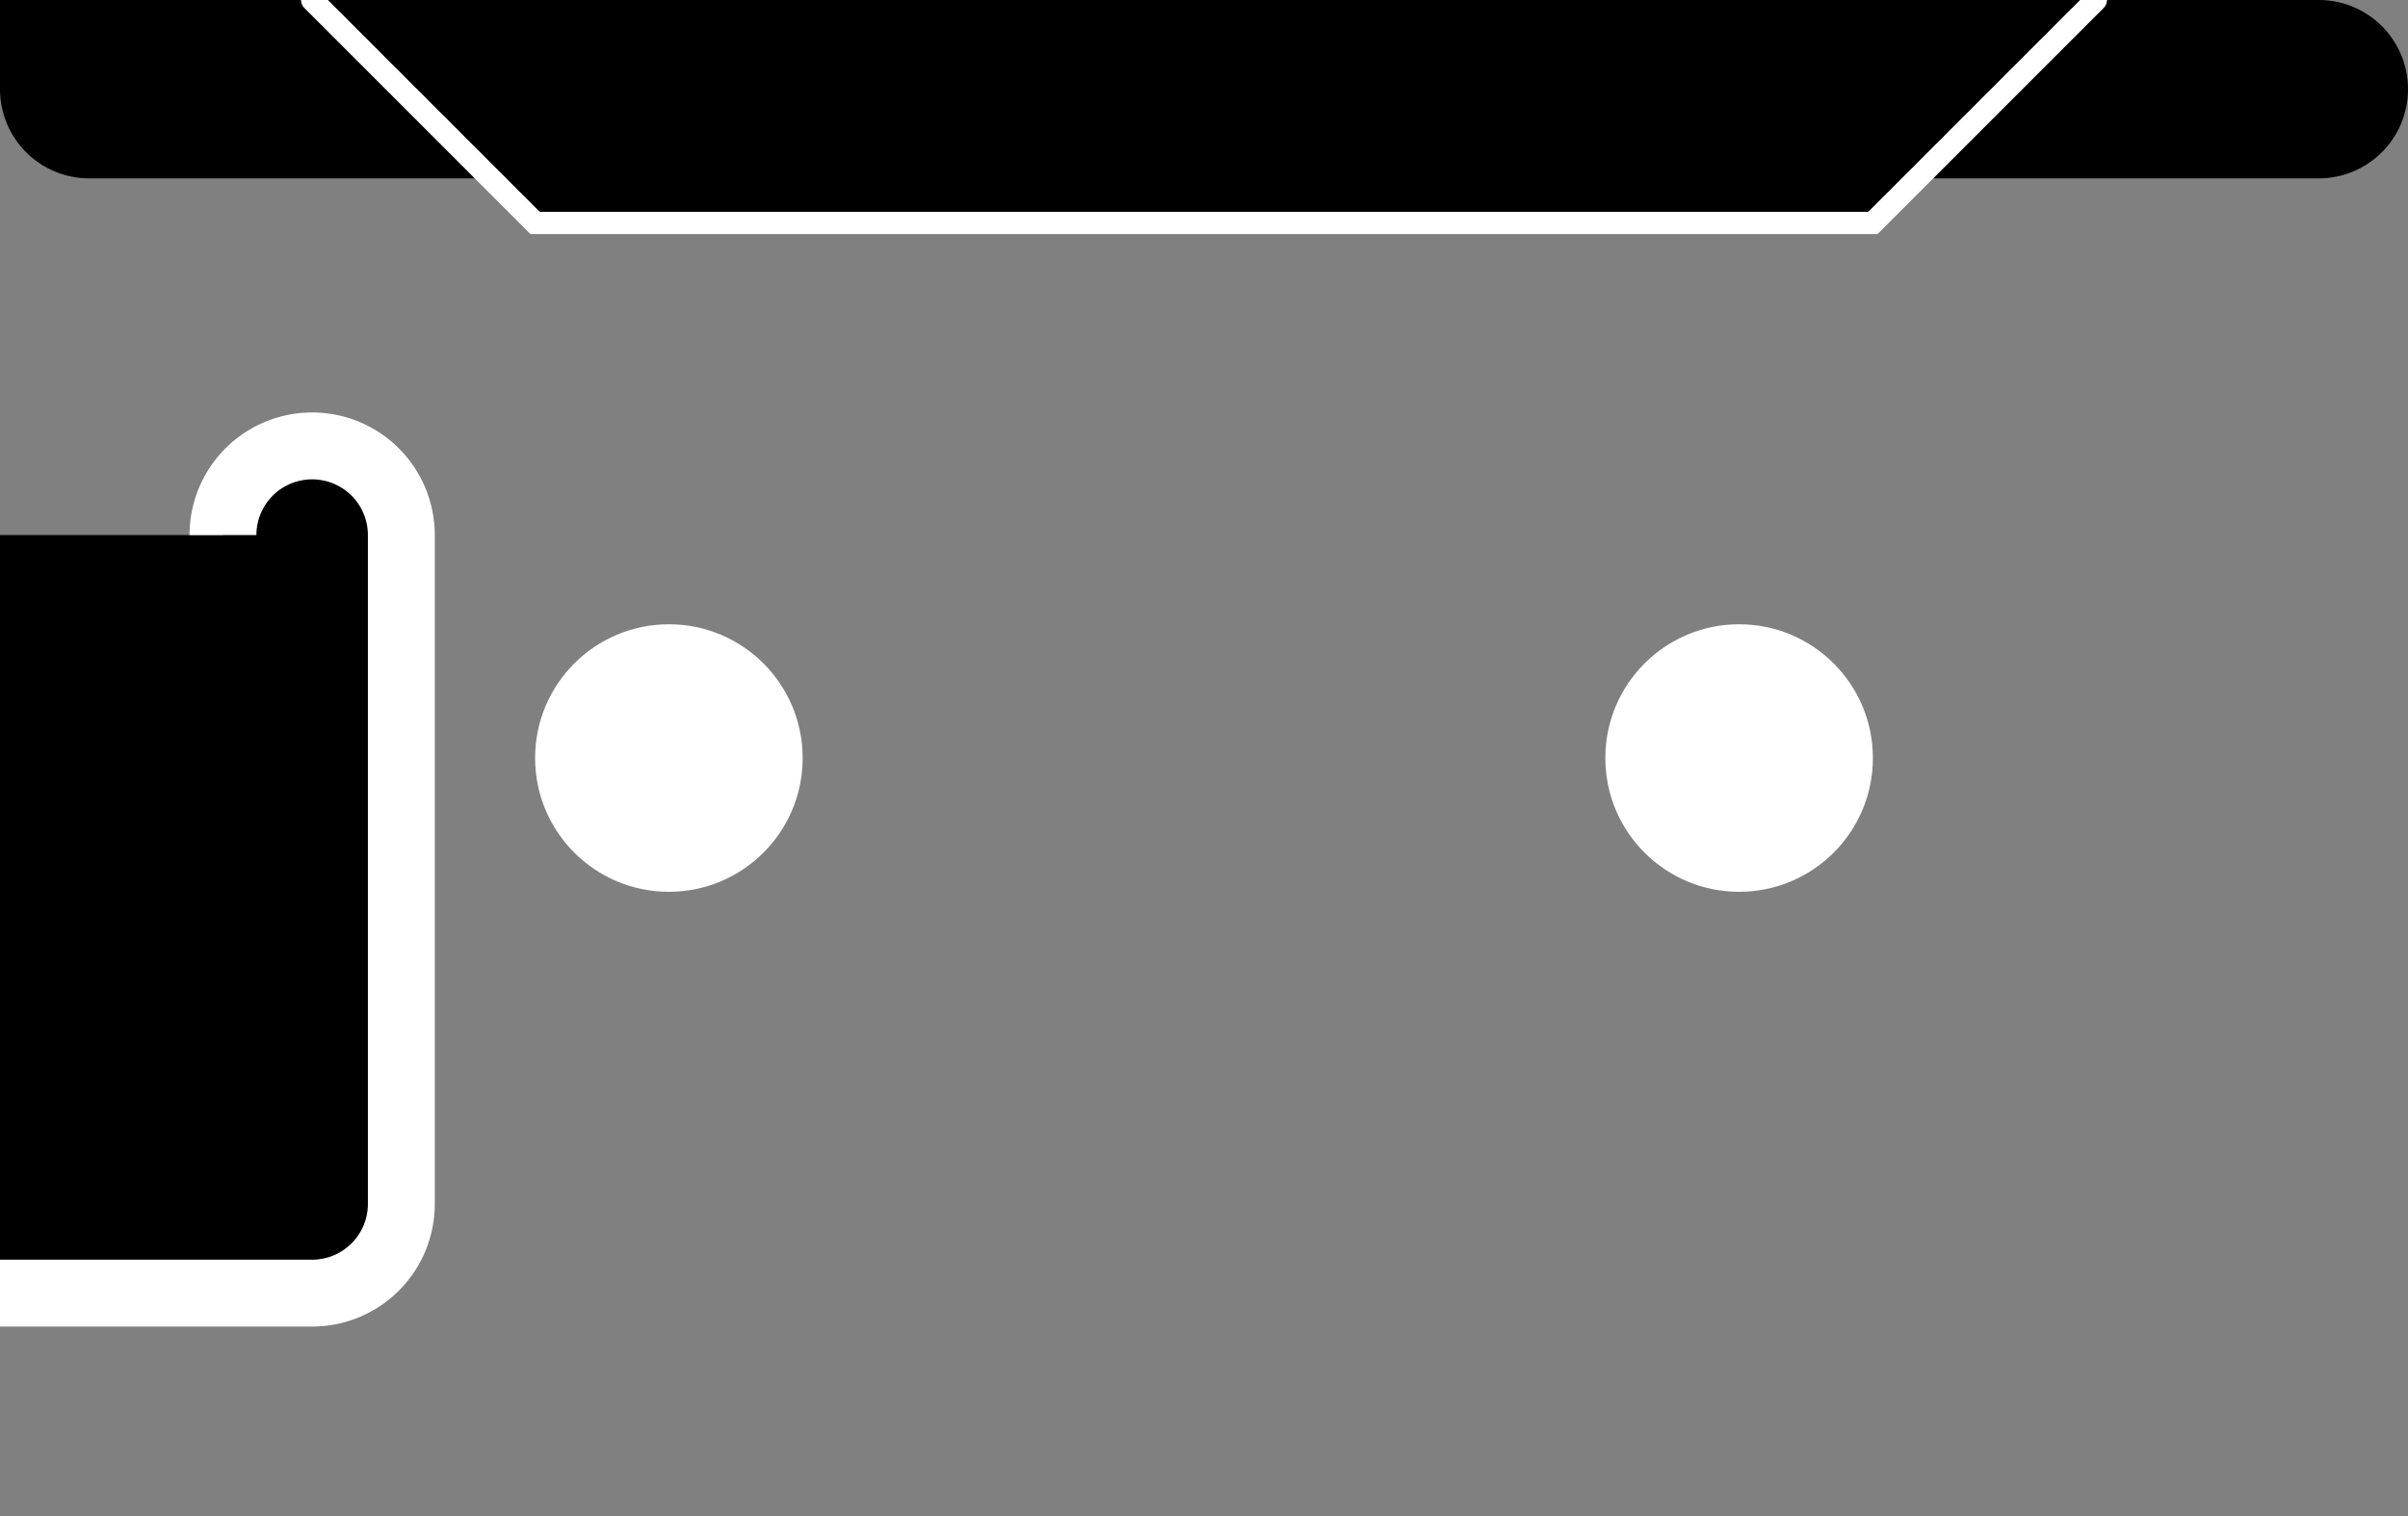 <?xml version="1.0" encoding="UTF-8" standalone="no"?>
<!DOCTYPE svg PUBLIC "-//W3C//DTD SVG 1.1//EN" "http://www.w3.org/Graphics/SVG/1.1/DTD/svg11.dtd">
<!-- Based on http://upload.wikimedia.org/wikipedia/commons/thumb/f/f1/Tdkc60cassette.jpg/250px-Tdkc60cassette.jpg -->
<svg xmlns="http://www.w3.org/2000/svg" viewBox="0 0 540 340">
	<rect x="0" y="0" width="540" height="340" fill="#808080" stroke="none"/>
	<defs>
		<style type="text/css"><![CDATA[
			#cassette {
				stroke: none;
				stroke-width: 10;
				fill: black;
			}
			#top {
				stroke: white;
				stroke-width: 5;
				fill: black;
				stroke-linecap: round;
			}
			#label {
				stroke: white;
				stroke-width: 15;
				fill: black;
			}
			#hole-left, #hole-right {
				fill: white;
			}
		]]></style>
	</defs>
	<g>
		<path id="cassette" d="
			M 20,0
			h+50 l+50,+50 h+300 l+50,-50 h+50
			a 20,20 0 0 1 +20,+20
			v+250+50
			a 20,20 0 0 1 -20,+20
			h-50-50-300-50-50
			a 20,20 0 0 1 -20,-20
			v-250-50
			a 20,20 0 0 1 20,-20
			Z" />
		<path id="top" d="
			M 50,0 m20,0
			l+50,+50 h+300 l+50,-50
			" />
		<path id="label" d="M 50,50 m0,50 m0,20
			a 20,20 0 0 1 +20,-20
			h+50+300+50
			a 20,20 0 0 1 +20,+20
			v+150
			a 20,20 0 0 1 -20,+20
			h-50-300-50
			a 20,20 0 0 1 -20,-20
			v-150
			" stroke="black" stroke-width="3" fill="none" />
		<circle id="hole-left" r="30"
		        transform="translate(0,20) translate(50,50) translate(50,50) translate(50,50)" />
		<circle id="hole-right" r="30"
		        transform="translate(300) translate(20,20) translate(20,50) translate(0,50) translate(50,50)" />
	</g>
</svg>
